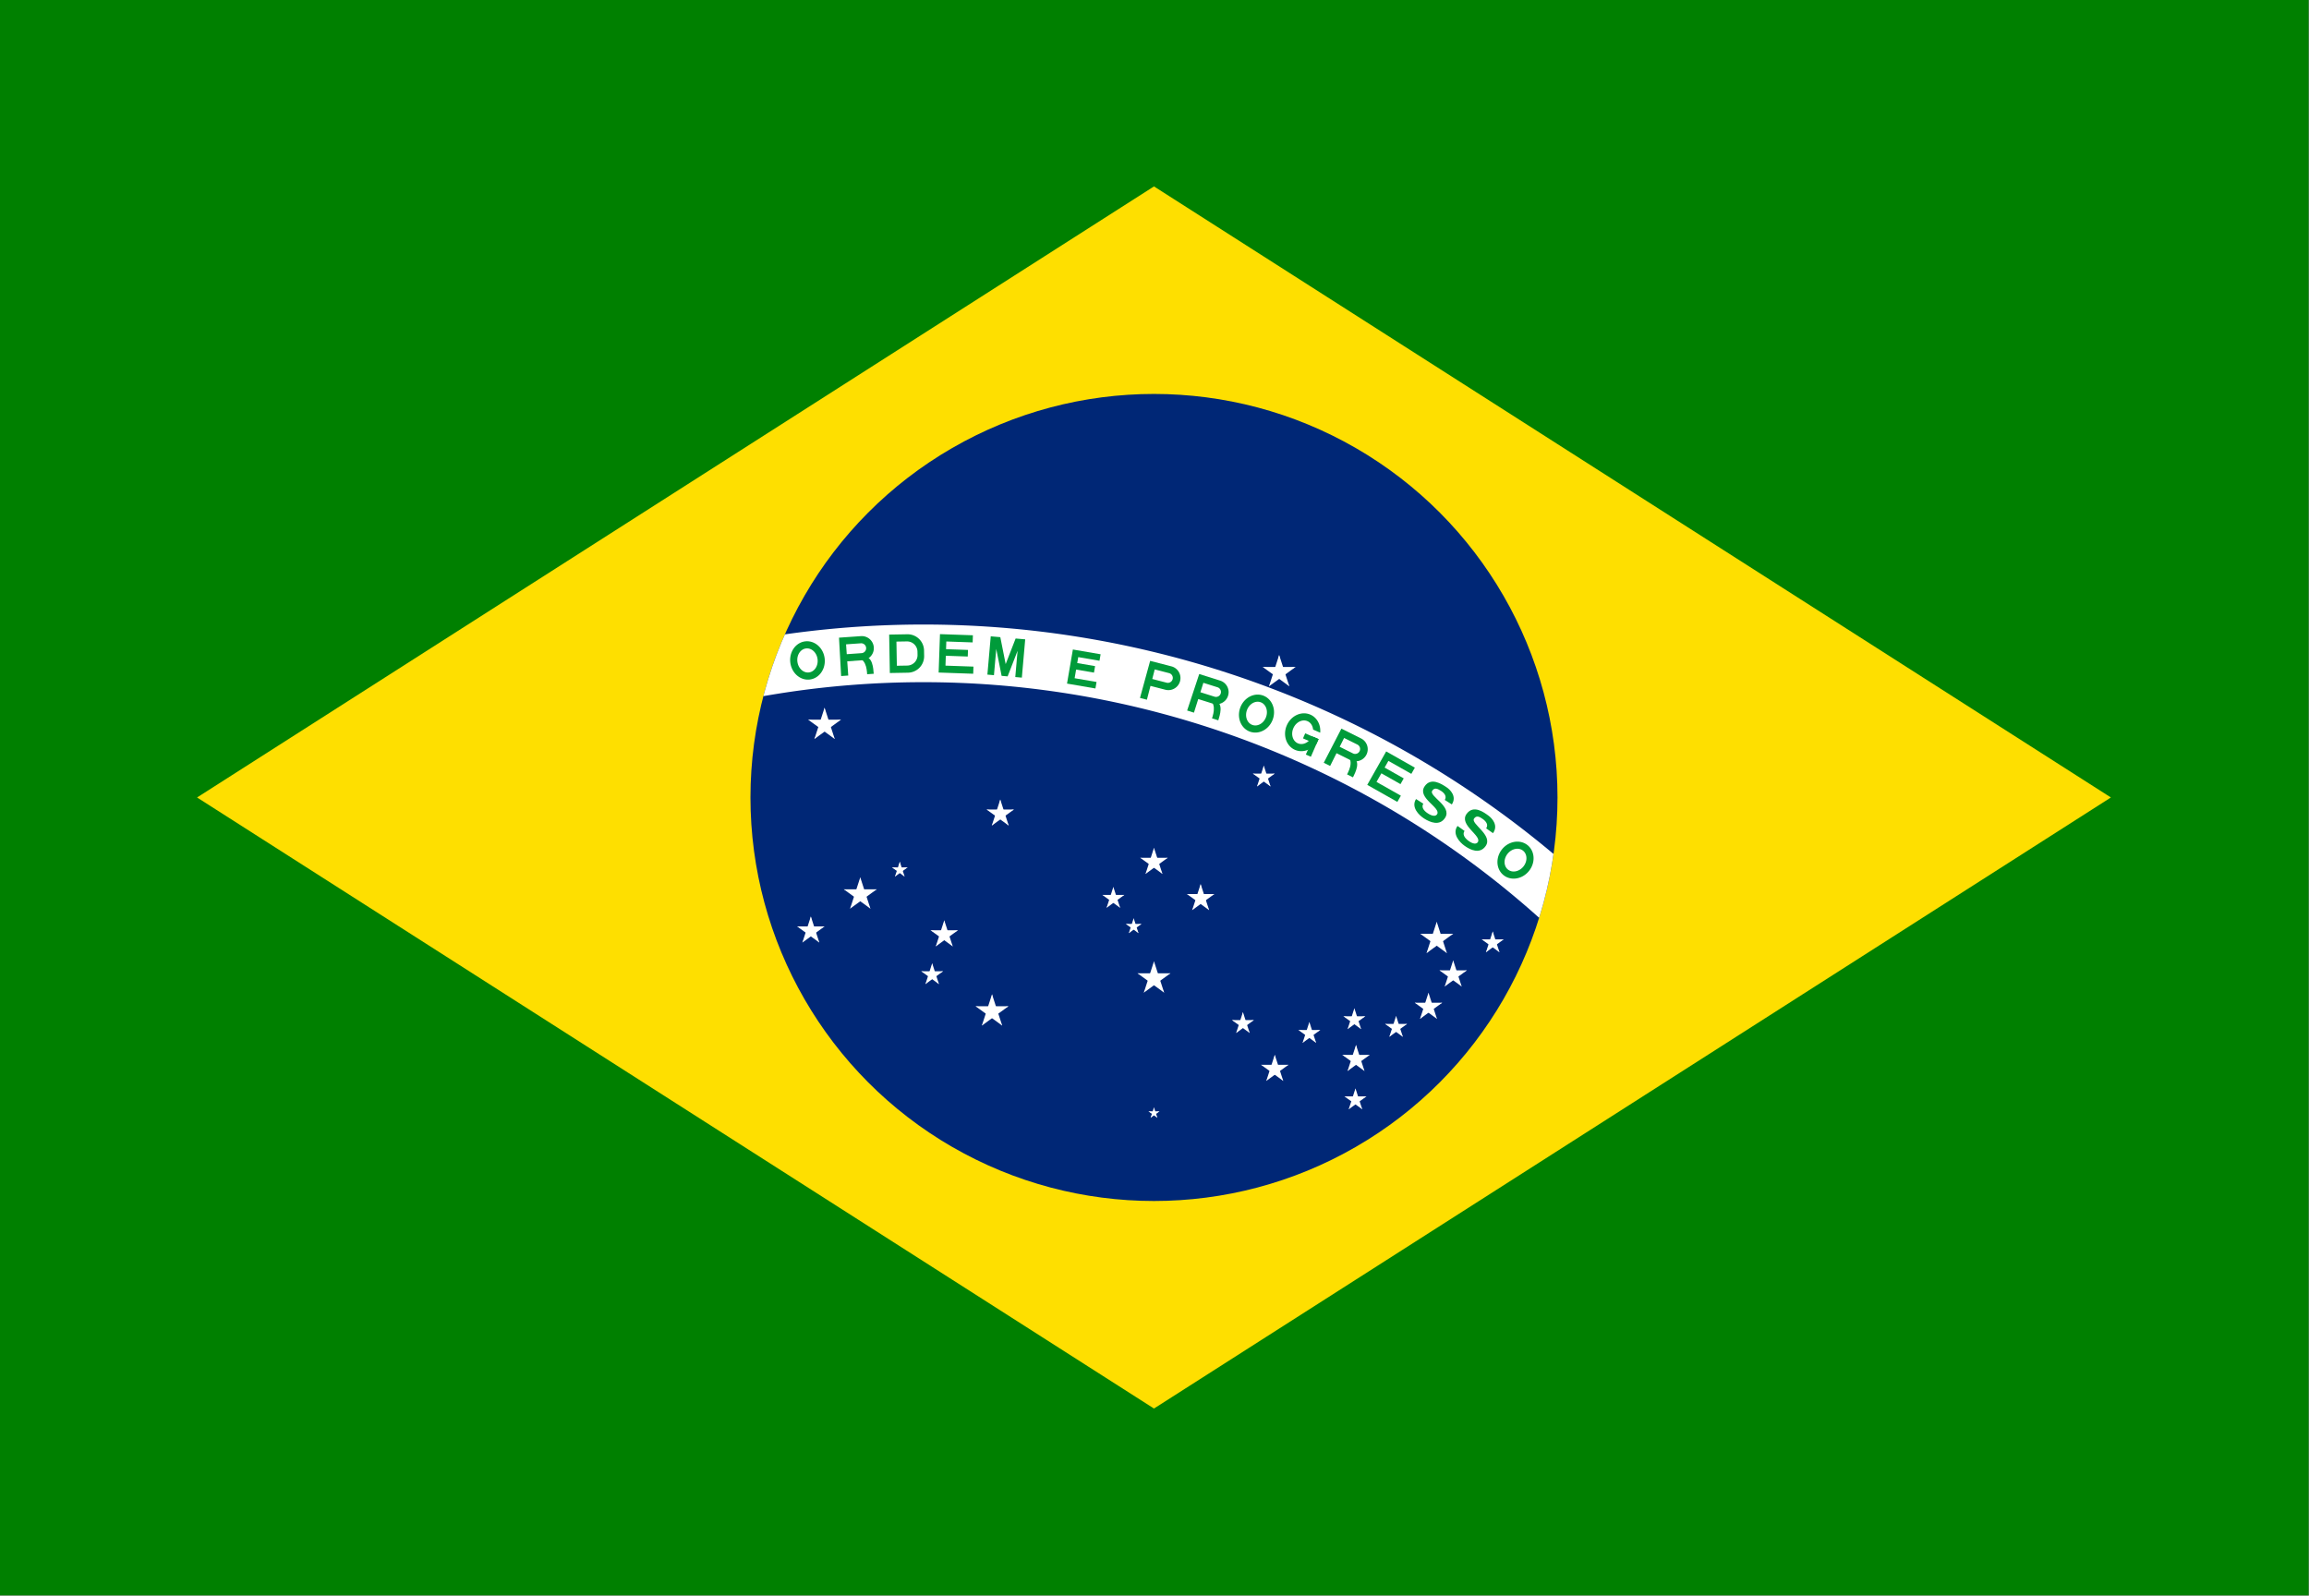 <?xml version="1.0" encoding="UTF-8" standalone="no"?>
<svg
   xmlns:dc="http://purl.org/dc/elements/1.1/"
   xmlns:cc="http://creativecommons.org/ns#"
   xmlns:rdf="http://www.w3.org/1999/02/22-rdf-syntax-ns#"
   xmlns:svg="http://www.w3.org/2000/svg"
   xmlns="http://www.w3.org/2000/svg"
   xmlns:xlink="http://www.w3.org/1999/xlink"
   xmlns:sodipodi="http://sodipodi.sourceforge.net/DTD/sodipodi-0.dtd"
   xmlns:inkscape="http://www.inkscape.org/namespaces/inkscape"
   height="170.279"
   width="246.404"
   version="1.0"
   viewBox="-2100 -1470 1437.356 993.295"
   id="svg114"
   sodipodi:docname="Flag_of_Brazil.svg"
   inkscape:version="0.92.4 5da689c313, 2019-01-14">
  <rect x="-2100" y="-1470" width="1437.356" height="993.295" fill="#808080" stroke="none"/>
  <sodipodi:namedview
     pagecolor="#ffffff"
     bordercolor="#666666"
     borderopacity="1"
     objecttolerance="10"
     gridtolerance="10"
     guidetolerance="10"
     inkscape:pageopacity="0"
     inkscape:pageshadow="2"
     inkscape:window-width="1366"
     inkscape:window-height="674"
     id="namedview116"
     showgrid="false"
     inkscape:zoom="1.355288"
     inkscape:cx="88.426745"
     inkscape:cy="122.18232"
     inkscape:window-x="0"
     inkscape:window-y="0"
     inkscape:window-maximized="1"
     inkscape:current-layer="svg114" />
  <defs
     id="defs42">
    <path
       id="D"
       d="m -31.5,0 h 33 a 30,30 0 0 0 30,-30 v -10 a 30,30 0 0 0 -30,-30 h -33 z m 13,-13 h 19 a 19,19 0 0 0 19,-19 v -6 a 19,19 0 0 0 -19,-19 h -19 z"
       inkscape:connector-curvature="0"
       style="fill-rule:evenodd" />
    <path
       id="E"
       transform="translate(-31.5)"
       d="M 0,0 H 63 V -13 H 12 V -31 H 52 V -43 H 12 V -57 H 60 V -70 H 0 Z"
       inkscape:connector-curvature="0" />
    <path
       id="e"
       d="m -26.25,0 h 52.5 v -12 h -40.5 v -16 h 33 v -12 h -33 V -51 H 25 v -12 h -51.25 z"
       inkscape:connector-curvature="0" />
    <g
       id="G">
      <clipPath
         id="gcut">
        <path
           d="m -31.5,0 v -70 h 63 V 0 Z M 0,-47 v 12 h 31.5 v -12 z"
           id="path5"
           inkscape:connector-curvature="0" />
      </clipPath>
      <use
         xlink:href="#O"
         clip-path="url(#gcut)"
         id="use8"
         x="0"
         y="0"
         width="100%"
         height="100%" />
      <rect
         y="-35"
         x="5"
         height="10"
         width="26.5"
         id="rect10" />
      <rect
         y="-35"
         x="21.5"
         height="35"
         width="10"
         id="rect12" />
    </g>
    <path
       id="M"
       d="m -31.5,0 h 12 v -48 l 14,48 h 11 l 14,-48 V 0 h 12 V -70 H 14 L 0,-22 -14,-70 h -17.5 z"
       inkscape:connector-curvature="0" />
    <path
       id="O"
       d="M 0,0 A 31.5,35 0 0 0 0,-70 31.5,35 0 0 0 0,0 m 0,-13 a 18.5,22 0 0 0 0,-44 18.5,22 0 0 0 0,44"
       inkscape:connector-curvature="0"
       style="fill-rule:evenodd" />
    <path
       id="P"
       d="m -31.5,0 h 13 v -26 h 28 a 22,22 0 0 0 0,-44 h -40 z m 13,-39 h 27 a 9,9 0 0 0 0,-18 h -27 z"
       inkscape:connector-curvature="0"
       style="fill-rule:evenodd" />
    <g
       id="R">
      <use
         xlink:href="#P"
         id="use18"
         x="0"
         y="0"
         width="100%"
         height="100%" />
      <path
         d="m 28,0 c 0,-10 0,-32 -15,-32 H -6 c 22,0 22,22 22,32"
         id="path20"
         inkscape:connector-curvature="0" />
    </g>
    <path
       id="S"
       d="m -15.75,-22 c 0,7 6.75,10.5 16.75,10.5 10,0 14.74,-3.25 14.75,-7.75 C 15.75,-33.5 -31,-24.5 -30.75,-49.5 -30.5,-71 -6,-70 3,-70 c 9,0 26,4 25.75,21.25 H 13.5 c 0,-7.5 -7,-10.25 -15,-10.25 -7.75,0 -13.25,1.25 -13.25,8.5 -0.25,11.75 46.25,4 46.25,28.75 C 31.5,-3.5 13.5,0 0,0 -11.5,0 -31.55,-4.5 -31.5,-22 Z"
       inkscape:connector-curvature="0" />
    <g
       id="star"
       style="fill:#ffffff">
      <g
         id="c">
        <path
           id="t"
           transform="rotate(18,0,-1)"
           d="M 0,-1 V 0 H 0.5"
           inkscape:connector-curvature="0" />
        <use
           xlink:href="#t"
           transform="scale(-1,1)"
           id="use25"
           x="0"
           y="0"
           width="100%"
           height="100%" />
      </g>
      <use
         xlink:href="#c"
         transform="rotate(72)"
         id="use28"
         x="0"
         y="0"
         width="100%"
         height="100%" />
      <use
         xlink:href="#c"
         transform="rotate(-72)"
         id="use30"
         x="0"
         y="0"
         width="100%"
         height="100%" />
      <use
         xlink:href="#c"
         transform="rotate(144)"
         id="use32"
         x="0"
         y="0"
         width="100%"
         height="100%" />
      <use
         xlink:href="#c"
         transform="rotate(-144)"
         id="use34"
         x="0"
         y="0"
         width="100%"
         height="100%" />
    </g>
    <use
       id="star1"
       xlink:href="#star"
       transform="scale(31.5)"
       x="0"
       y="0"
       width="100%"
       height="100%" />
    <use
       id="star2"
       xlink:href="#star"
       transform="scale(26.25)"
       x="0"
       y="0"
       width="100%"
       height="100%" />
    <use
       id="star3"
       xlink:href="#star"
       transform="scale(21)"
       x="0"
       y="0"
       width="100%"
       height="100%" />
    <use
       id="star4"
       xlink:href="#star"
       transform="scale(15)"
       x="0"
       y="0"
       width="100%"
       height="100%" />
    <use
       id="star5"
       xlink:href="#star"
       transform="scale(10.5)"
       x="0"
       y="0"
       width="100%"
       height="100%" />
  </defs>
  <clipPath
     id="band">
    <circle
       r="735"
       id="circle50"
       cx="0"
       cy="0" />
  </clipPath>
  <g
     id="g4873"
     inkscape:export-xdpi="96"
     inkscape:export-ydpi="96"
     transform="matrix(1.92,0,0,1.92,1933.556,1347.062)"
     style="stroke-width:0.521">
    <rect
       y="-1467.362"
       x="-2101.014"
       height="517.391"
       width="748.696"
       id="rect4822"
       style="fill:#008000;fill-opacity:1;stroke:none;stroke-width:15.192;stroke-linecap:round;stroke-linejoin:bevel;stroke-miterlimit:4;stroke-dasharray:none;stroke-opacity:1;paint-order:stroke fill markers" />
    <g
       style="stroke-width:2.93"
       transform="matrix(0.178,0,0,0.178,-1726.667,-1208.667)"
       id="g4904">
      <rect
         style="fill:#009b3a;stroke-width:16.481"
         y="-50%"
         x="-50%"
         height="100%"
         width="100%"
         id="rect44" />
      <path
         style="fill:#fedf00;stroke-width:16.481"
         inkscape:connector-curvature="0"
         d="M -1743,0 0,1113 1743,0 0,-1113 Z"
         id="path46" />
      <circle
         style="fill:#002776;stroke-width:16.481"
         cy="0"
         cx="0"
         r="735"
         id="circle48" />
      <path
         style="fill:#ffffff;stroke-width:16.481"
         inkscape:connector-curvature="0"
         d="m -2205,1470 a 1785,1785 0 0 1 3570,0 h -105 a 1680,1680 0 1 0 -3360,0 z"
         clip-path="url(#band)"
         id="path53" />
      <g
         style="fill:#009b3a;stroke-width:16.481"
         transform="translate(-420,1470)"
         id="g85">
        <use
           style="stroke-width:2.93"
           height="100%"
           width="100%"
           x="0"
           y="-1697.5"
           xlink:href="#O"
           transform="rotate(-7)"
           id="use55" />
        <use
           style="stroke-width:2.93"
           height="100%"
           width="100%"
           x="0"
           y="-1697.5"
           xlink:href="#R"
           transform="rotate(-4)"
           id="use57" />
        <use
           style="stroke-width:2.93"
           height="100%"
           width="100%"
           x="0"
           y="-1697.5"
           xlink:href="#D"
           transform="rotate(-1)"
           id="use59" />
        <use
           style="stroke-width:2.93"
           height="100%"
           width="100%"
           x="0"
           y="-1697.5"
           xlink:href="#E"
           transform="rotate(2)"
           id="use61" />
        <use
           style="stroke-width:2.93"
           height="100%"
           width="100%"
           x="0"
           y="-1697.5"
           xlink:href="#M"
           transform="rotate(5)"
           id="use63" />
        <use
           style="stroke-width:2.93"
           height="100%"
           width="100%"
           x="0"
           y="-1697.5"
           xlink:href="#e"
           transform="rotate(9.75)"
           id="use65" />
        <use
           style="stroke-width:2.93"
           height="100%"
           width="100%"
           x="0"
           y="-1697.5"
           xlink:href="#P"
           transform="rotate(14.5)"
           id="use67" />
        <use
           style="stroke-width:2.93"
           height="100%"
           width="100%"
           x="0"
           y="-1697.5"
           xlink:href="#R"
           transform="rotate(17.5)"
           id="use69" />
        <use
           style="stroke-width:2.93"
           height="100%"
           width="100%"
           x="0"
           y="-1697.5"
           xlink:href="#O"
           transform="rotate(20.5)"
           id="use71" />
        <use
           style="stroke-width:2.93"
           height="100%"
           width="100%"
           x="0"
           y="-1697.5"
           xlink:href="#G"
           transform="rotate(23.5)"
           id="use73" />
        <use
           style="stroke-width:2.93"
           height="100%"
           width="100%"
           x="0"
           y="-1697.5"
           xlink:href="#R"
           transform="rotate(26.5)"
           id="use75" />
        <use
           style="stroke-width:2.93"
           height="100%"
           width="100%"
           x="0"
           y="-1697.5"
           xlink:href="#E"
           transform="rotate(29.5)"
           id="use77" />
        <use
           style="stroke-width:2.93"
           height="100%"
           width="100%"
           x="0"
           y="-1697.5"
           xlink:href="#S"
           transform="rotate(32.5)"
           id="use79" />
        <use
           style="stroke-width:2.93"
           height="100%"
           width="100%"
           x="0"
           y="-1697.5"
           xlink:href="#S"
           transform="rotate(35.5)"
           id="use81" />
        <use
           style="stroke-width:2.93"
           height="100%"
           width="100%"
           x="0"
           y="-1697.5"
           xlink:href="#O"
           transform="rotate(38.5)"
           id="use83" />
      </g>
      <use
         style="stroke-width:2.93"
         height="100%"
         width="100%"
         id="αCMi"
         y="-132"
         x="-600"
         xlink:href="#star1" />
      <use
         style="stroke-width:2.93"
         height="100%"
         width="100%"
         id="αCMa"
         y="177"
         x="-535"
         xlink:href="#star1" />
      <use
         style="stroke-width:2.93"
         height="100%"
         width="100%"
         id="βCMa"
         y="243"
         x="-625"
         xlink:href="#star2" />
      <use
         style="stroke-width:2.93"
         height="100%"
         width="100%"
         id="γCMa"
         y="132"
         x="-463"
         xlink:href="#star4" />
      <use
         style="stroke-width:2.93"
         height="100%"
         width="100%"
         id="δCMa"
         y="250"
         x="-382"
         xlink:href="#star2" />
      <use
         style="stroke-width:2.93"
         height="100%"
         width="100%"
         id="εCMa"
         y="323"
         x="-404"
         xlink:href="#star3" />
      <use
         style="stroke-width:2.93"
         height="100%"
         width="100%"
         id="αVir"
         y="-228"
         x="228"
         xlink:href="#star1" />
      <use
         style="stroke-width:2.93"
         height="100%"
         width="100%"
         id="αSco"
         y="258"
         x="515"
         xlink:href="#star1" />
      <use
         style="stroke-width:2.93"
         height="100%"
         width="100%"
         id="βSco"
         y="265"
         x="617"
         xlink:href="#star3" />
      <use
         style="stroke-width:2.93"
         height="100%"
         width="100%"
         id="εSco"
         y="323"
         x="545"
         xlink:href="#star2" />
      <use
         style="stroke-width:2.93"
         height="100%"
         width="100%"
         id="θSco"
         y="477"
         x="368"
         xlink:href="#star2" />
      <use
         style="stroke-width:2.93"
         height="100%"
         width="100%"
         id="ιSco"
         y="551"
         x="367"
         xlink:href="#star3" />
      <use
         style="stroke-width:2.93"
         height="100%"
         width="100%"
         id="κSco"
         y="419"
         x="441"
         xlink:href="#star3" />
      <use
         style="stroke-width:2.93"
         height="100%"
         width="100%"
         id="λSco"
         y="382"
         x="500"
         xlink:href="#star2" />
      <use
         style="stroke-width:2.93"
         height="100%"
         width="100%"
         id="μSco"
         y="405"
         x="365"
         xlink:href="#star3" />
      <use
         style="stroke-width:2.93"
         height="100%"
         width="100%"
         id="αHya"
         y="30"
         x="-280"
         xlink:href="#star2" />
      <use
         style="stroke-width:2.93"
         height="100%"
         width="100%"
         id="γHya"
         y="-37"
         x="200"
         xlink:href="#star3" />
      <use
         style="stroke-width:2.93"
         height="100%"
         width="100%"
         x="0"
         id="αCru"
         y="330"
         xlink:href="#star1" />
      <use
         style="stroke-width:2.93"
         height="100%"
         width="100%"
         id="βCru"
         y="184"
         x="85"
         xlink:href="#star2" />
      <use
         style="stroke-width:2.93"
         height="100%"
         width="100%"
         x="0"
         id="γCru"
         y="118"
         xlink:href="#star2" />
      <use
         style="stroke-width:2.93"
         height="100%"
         width="100%"
         id="δCru"
         y="184"
         x="-74"
         xlink:href="#star3" />
      <use
         style="stroke-width:2.93"
         height="100%"
         width="100%"
         id="εCru"
         y="235"
         x="-37"
         xlink:href="#star4" />
      <use
         style="stroke-width:2.93"
         height="100%"
         width="100%"
         id="αTrA"
         y="495"
         x="220"
         xlink:href="#star2" />
      <use
         style="stroke-width:2.93"
         height="100%"
         width="100%"
         id="βTrA"
         y="430"
         x="283"
         xlink:href="#star3" />
      <use
         style="stroke-width:2.93"
         height="100%"
         width="100%"
         id="γTrA"
         y="412"
         x="162"
         xlink:href="#star3" />
      <use
         style="stroke-width:2.93"
         height="100%"
         width="100%"
         id="αCar"
         y="390"
         x="-295"
         xlink:href="#star1" />
      <use
         style="stroke-width:2.93"
         height="100%"
         width="100%"
         x="0"
         id="σOct"
         y="575"
         xlink:href="#star5" />
    </g>
  </g>
</svg>
